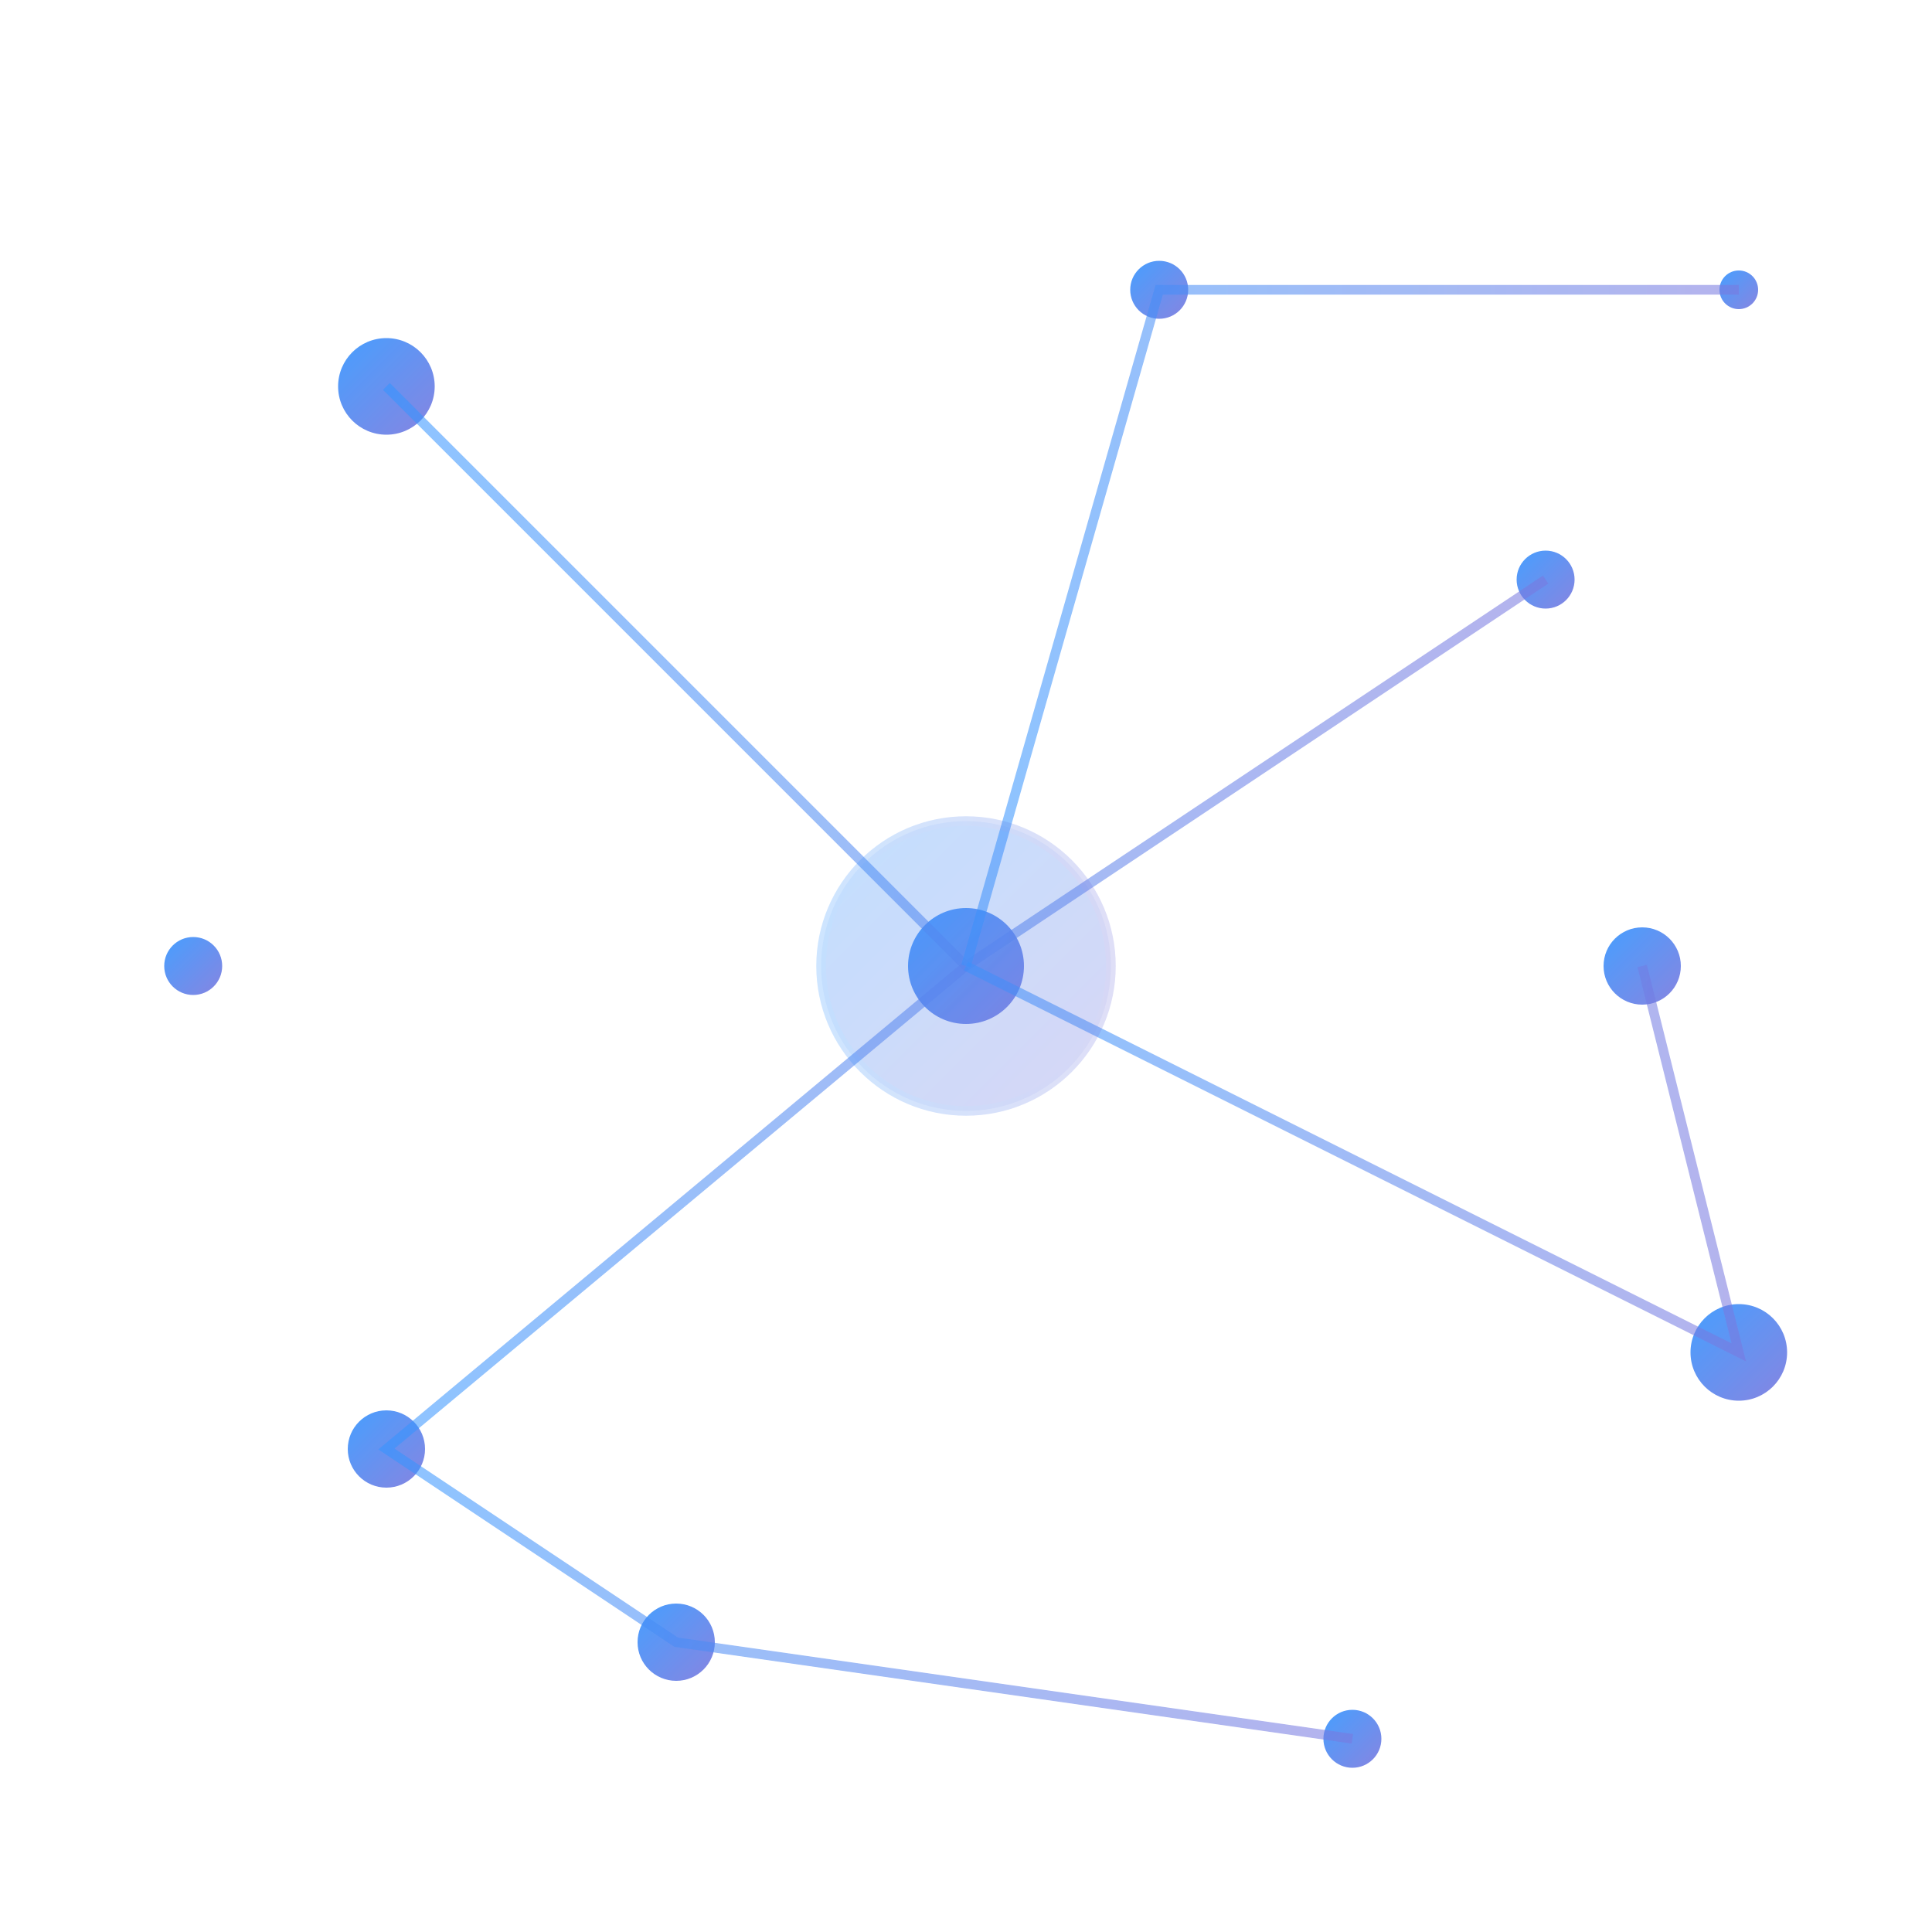 <?xml version="1.0" encoding="UTF-8"?>
<svg width="200" height="200" viewBox="0 0 200 200" xmlns="http://www.w3.org/2000/svg">
  <defs>
    <linearGradient id="nodeGradient" x1="0%" y1="0%" x2="100%" y2="100%">
      <stop offset="0%" stop-color="#007aff" stop-opacity="1"/>
      <stop offset="100%" stop-color="#5856d6" stop-opacity="1"/>
    </linearGradient>
    <linearGradient id="lineGradient" x1="0%" y1="0%" x2="100%" y2="0%">
      <stop offset="0%" stop-color="#007aff" stop-opacity="0.8"/>
      <stop offset="100%" stop-color="#5856d6" stop-opacity="0.8"/>
    </linearGradient>
    <filter id="glow" x="-20%" y="-20%" width="140%" height="140%">
      <feGaussianBlur stdDeviation="2" result="blur" />
      <feComposite in="SourceGraphic" in2="blur" operator="over" />
    </filter>
  </defs>
  <g stroke="url(#lineGradient)" opacity="0.8">
    <!-- Nodes -->
    <circle cx="40" cy="40" r="5" fill="url(#nodeGradient)" stroke="none" opacity="0.9"/>
    <circle cx="160" cy="60" r="3" fill="url(#nodeGradient)" stroke="none" opacity="0.9"/>
    <circle cx="100" cy="100" r="6" fill="url(#nodeGradient)" stroke="none" opacity="0.9"/>
    <circle cx="40" cy="150" r="4" fill="url(#nodeGradient)" stroke="none" opacity="0.9"/>
    <circle cx="180" cy="140" r="5" fill="url(#nodeGradient)" stroke="none" opacity="0.9"/>
    <circle cx="140" cy="180" r="3" fill="url(#nodeGradient)" stroke="none" opacity="0.9"/>
    <circle cx="70" cy="170" r="4" fill="url(#nodeGradient)" stroke="none" opacity="0.9"/>
    <circle cx="120" cy="30" r="3" fill="url(#nodeGradient)" stroke="none" opacity="0.9"/>
    <circle cx="180" cy="30" r="2" fill="url(#nodeGradient)" stroke="none" opacity="0.9"/>
    <circle cx="20" cy="100" r="3" fill="url(#nodeGradient)" stroke="none" opacity="0.9"/>
    <circle cx="170" cy="100" r="4" fill="url(#nodeGradient)" stroke="none" opacity="0.9"/>

    <!-- Connections -->
    <path d="M40,40 L100,100 L160,60" stroke-width="1" opacity="0.7" fill="none"/>
    <path d="M100,100 L40,150 L70,170 L140,180" stroke-width="1" opacity="0.7" fill="none"/>
    <path d="M100,100 L180,140 L170,100" stroke-width="1" opacity="0.7" fill="none"/>
    <path d="M100,100 L120,30 L180,30" stroke-width="1" opacity="0.7" fill="none"/>
    <path d="M20,100 L100,100" stroke-width="1" opacity="0.7" fill="none"/>
    
    <!-- Animated pulses -->
    <circle cx="100" cy="100" r="15" opacity="0.3" fill="url(#nodeGradient)" filter="url(#glow)">
      <animate attributeName="r" values="10;25;10" dur="4s" repeatCount="indefinite"/>
      <animate attributeName="opacity" values="0.2;0.4;0.2" dur="4s" repeatCount="indefinite"/>
    </circle>
  </g>
</svg> 